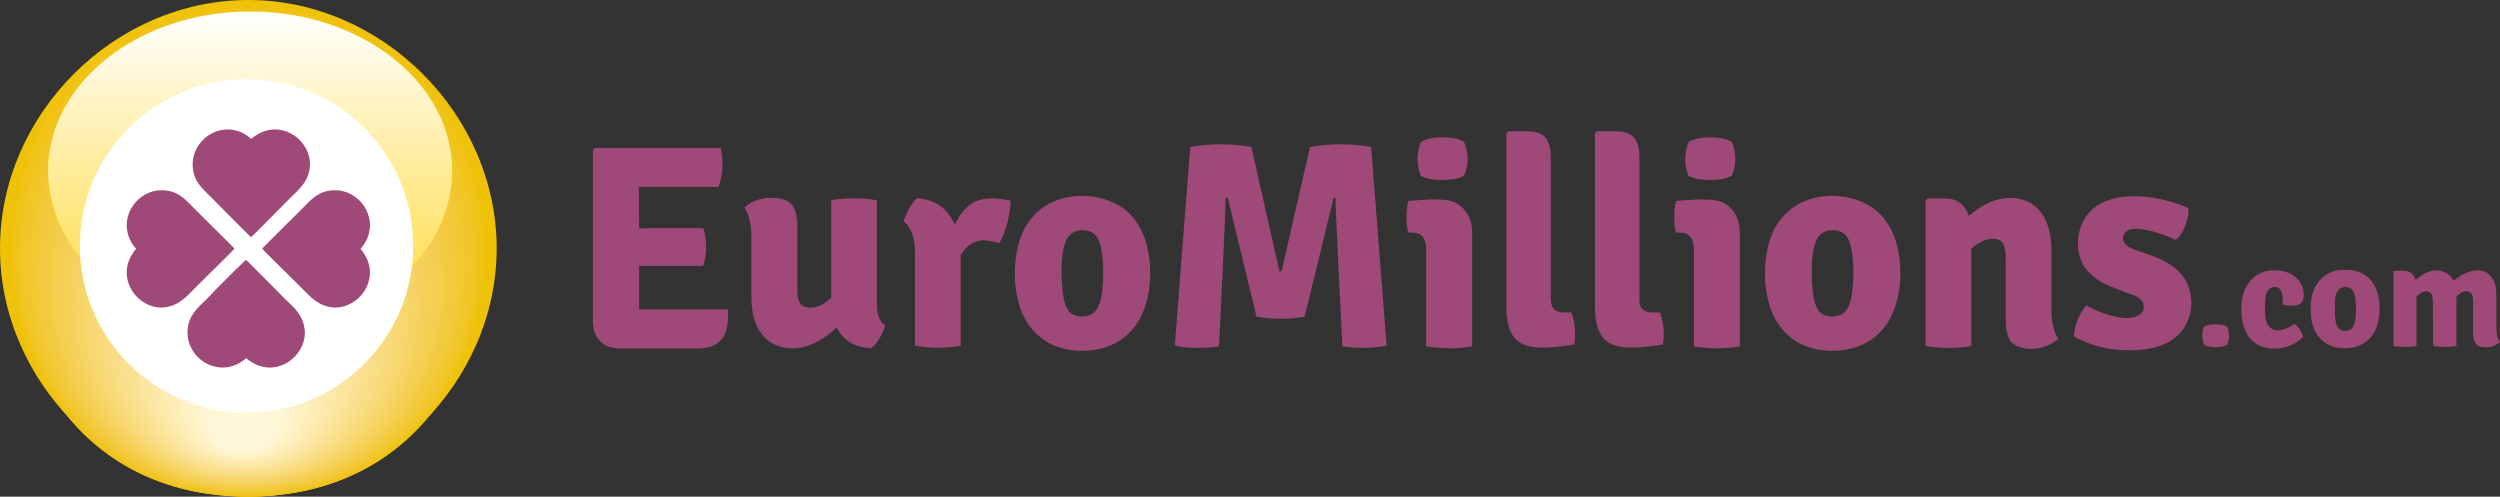 <svg xmlns="http://www.w3.org/2000/svg" viewBox="7.4 215.5 826.5 164.2"><rect x="7.4" y="215.5" width="826.5" height="164.2" fill="#333333" stroke="none"/><path fill="#EFC204" d="M89.5 215.5c44.3 0 82.1 37.8 82.1 82.1s-37.8 82.1-82.1 82.1S7.4 342 7.4 297.6s37.8-82.1 82.1-82.1z"/><path fill="#EFC208" d="M89.5 216.2c44.1 0 81.7 37.6 81.7 81.7s-37.6 81.7-81.7 81.7S7.8 342 7.8 297.9s37.6-81.7 81.7-81.7z"/><path fill="#EFC20C" d="M89.5 216.9c104.7 0 104.7 162.7 0 162.7s-104.7-162.7 0-162.7z"/><path fill="#F0C20F" d="M89.5 217.6c104.2 0 104.2 162 0 162s-104.2-162 0-162z"/><path fill="#F0C312" d="M89.3 218.5c103.8 0 103.8 161.2 0 161.2s-103.8-161.2 0-161.2z"/><path fill="#F0C314" d="M89.3 219.1c103.3 0 103.3 160.4 0 160.4s-103.3-160.4 0-160.4z"/><path fill="#F0C317" d="M89.3 219.8c102.8 0 102.8 159.6 0 159.6s-102.8-159.6 0-159.6z"/><path fill="#F0C319" d="M89.3 220.5c102.3 0 102.3 158.9 0 158.9s-102.3-158.9 0-158.9z"/><path fill="#F0C41B" d="M89.3 221.2c101.8 0 101.8 158.1 0 158.1s-101.9-158.1 0-158.1z"/><path fill="#F0C41D" d="M89.3 221.9c101.5 0 101.5 157.4 0 157.4s-101.6-157.4 0-157.4z"/><path fill="#F0C41F" d="M89.2 222.5c101 0 101 156.6 0 156.6s-101-156.6 0-156.6z"/><path fill="#F0C521" d="M89.2 223.2c100.6 0 100.6 155.8 0 155.8s-100.5-155.8 0-155.8z"/><path fill="#F1C522" d="M89.2 223.9c100.1 0 100.1 155.1 0 155.1s-100-155.1 0-155.1z"/><path fill="#F1C524" d="M89.2 224.6c99.6 0 99.6 154.3 0 154.3s-99.6-154.3 0-154.3z"/><path fill="#F1C526" d="M89.2 225.3c99.1 0 99.1 153.6 0 153.6s-99.1-153.6 0-153.6z"/><path fill="#F1C627" d="M89.2 226c98.6 0 98.6 152.8 0 152.8S-9.4 226 89.2 226z"/><path fill="#F1C629" d="M89.2 226.6c98.1 0 98.1 152 0 152s-98.1-152 0-152z"/><path fill="#F1C62A" d="M89.2 227.3c97.6 0 97.6 151.3 0 151.3s-97.7-151.3 0-151.3z"/><path fill="#F1C62C" d="M89.2 228c97.2 0 97.2 150.5 0 150.5S-8 228 89.2 228z"/><path fill="#F1C72D" d="M89.2 228.7c96.7 0 96.7 149.7 0 149.7s-96.7-149.7 0-149.7z"/><path fill="#F1C72E" d="M89.2 229.4c96.2 0 96.2 149 0 149s-96.2-149 0-149z"/><path fill="#F2C730" d="M89.1 230.1c95.7 0 95.7 148.2 0 148.2s-95.7-148.2 0-148.2z"/><path fill="#F2C831" d="M89.1 230.7c95.2 0 95.2 147.5 0 147.5s-95.2-147.5 0-147.5z"/><path fill="#F2C833" d="M89.1 231.4c94.7 0 94.7 146.7 0 146.7s-94.7-146.7 0-146.7z"/><path fill="#F2C834" d="M89.1 232.1c94.3 0 94.3 145.9 0 145.9s-94.2-145.9 0-145.9z"/><path fill="#F2C835" d="M89.1 232.8c93.8 0 93.8 145.2 0 145.2s-93.8-145.2 0-145.2z"/><path fill="#F2C936" d="M89.1 233.5c93.3 0 93.3 144.4 0 144.4s-93.3-144.4 0-144.4z"/><path fill="#F2C938" d="M89.1 234.1c92.8 0 92.8 143.7 0 143.7s-92.8-143.7 0-143.7z"/><path fill="#F2C939" d="M89.1 234.8c92.3 0 92.3 142.9 0 142.9s-92.3-142.9 0-142.9z"/><path fill="#F2CA3A" d="M89.1 235.5c91.8 0 91.8 142.1 0 142.1s-91.9-142.1 0-142.1z"/><path fill="#F3CA3C" d="M89.1 236.2c91.3 0 91.3 141.4 0 141.4s-91.4-141.4 0-141.4z"/><path fill="#F3CA3D" d="M89.1 236.9c90.9 0 90.9 140.6 0 140.6s-90.9-140.6 0-140.6z"/><path fill="#F3CA3E" d="M89 237.6c90.4 0 90.4 139.9 0 139.9s-90.3-139.9 0-139.9z"/><path fill="#F3CB3F" d="M89 238.2c89.9 0 89.9 139.1 0 139.1S-.8 238.2 89 238.2z"/><path fill="#F3CB40" d="M89 238.9c89.4 0 89.4 138.3 0 138.3S-.4 238.9 89 238.9z"/><path fill="#F3CB42" d="M89 239.6c88.9 0 88.9 137.6 0 137.6S.1 239.6 89 239.6z"/><path fill="#F3CB43" d="M89 240.3c88.4 0 88.4 136.8 0 136.8S.6 240.3 89 240.3z"/><path fill="#F3CC44" d="M89 241c87.9 0 87.9 136 0 136S1 241 89 241z"/><path fill="#F3CC45" d="M89 241.7c87.5 0 87.5 135.3 0 135.3S1.5 241.7 89 241.7z"/><path fill="#F3CC47" d="M89 242.3c87 0 87 134.5 0 134.5S2 242.3 89 242.3z"/><path fill="#F4CD48" d="M89 243c86.5 0 86.5 133.8 0 133.8S2.5 243 89 243z"/><path fill="#F4CD49" d="M89 243.7c86 0 86 133 0 133s-86-133 0-133z"/><path fill="#F4CD4A" d="M88.9 244.4c85.5 0 85.5 132.2 0 132.2s-85.5-132.2 0-132.2z"/><path fill="#F4CD4B" d="M88.9 245.1c85 0 85 131.5 0 131.5s-85-131.5 0-131.5z"/><path fill="#F4CE4D" d="M88.9 245.7c84.6 0 84.6 130.7 0 130.7s-84.5-130.7 0-130.7z"/><path fill="#F4CE4E" d="M88.9 246.4c84.1 0 84.1 130 0 130s-84-130 0-130z"/><path fill="#F4CE4F" d="M88.9 247.1c83.6 0 83.6 129.2 0 129.2s-83.6-129.2 0-129.2z"/><path fill="#F4CF50" d="M88.9 247.8c83.1 0 83.1 128.4 0 128.4s-83.1-128.4 0-128.4z"/><path fill="#F4CF51" d="M88.9 248.5c82.6 0 82.6 127.7 0 127.7s-82.6-127.7 0-127.7z"/><path fill="#F4CF52" d="M88.9 249.2c82.1 0 82.1 126.9 0 126.9s-82.1-126.9 0-126.9z"/><path fill="#F5CF53" d="M88.9 249.8c81.6 0 81.6 126.1 0 126.1s-81.7-126.1 0-126.1z"/><path fill="#F5D055" d="M88.9 250.5c81.2 0 81.2 125.4 0 125.4s-81.2-125.4 0-125.4z"/><path fill="#F5D056" d="M88.9 251.2c80.7 0 80.7 124.6 0 124.6s-80.7-124.6 0-124.6z"/><path fill="#F5D057" d="M88.9 251.9c80.2 0 80.2 123.9 0 123.9s-80.2-123.9 0-123.9z"/><path fill="#F5D158" d="M88.8 252.6c79.7 0 79.7 123.1 0 123.1s-79.7-123.1 0-123.1z"/><path fill="#F5D159" d="M88.8 253.2c79.2 0 79.2 122.3 0 122.3s-79.2-122.3 0-122.3z"/><path fill="#F5D15A" d="M88.8 253.9c78.7 0 78.7 121.6 0 121.6s-78.7-121.6 0-121.6z"/><path fill="#F5D15B" d="M88.8 254.6c78.2 0 78.2 120.8 0 120.8s-78.2-120.8 0-120.8z"/><path fill="#F5D25C" d="M88.8 255.3c77.8 0 77.8 120.1 0 120.1s-77.8-120.1 0-120.1z"/><path fill="#F5D25D" d="M88.8 256c77.3 0 77.3 119.3 0 119.3S11.5 256 88.8 256z"/><path fill="#F5D25F" d="M88.8 256.7c76.8 0 76.8 118.5 0 118.5s-76.8-118.5 0-118.5z"/><path fill="#F6D360" d="M88.8 257.3c76.3 0 76.3 117.8 0 117.8s-76.3-117.8 0-117.8z"/><path fill="#F6D361" d="M88.8 258c75.8 0 75.8 117 0 117s-75.8-117 0-117z"/><path fill="#F6D362" d="M88.8 258.7c75.3 0 75.3 116.2 0 116.2s-75.4-116.2 0-116.2z"/><path fill="#F6D363" d="M88.8 259.4c74.8 0 74.8 115.5 0 115.5s-74.9-115.5 0-115.5z"/><path fill="#F6D464" d="M88.8 260.1c74.4 0 74.4 114.7 0 114.7s-74.4-114.7 0-114.7z"/><path fill="#F6D465" d="M88.7 260.7c73.9 0 73.9 114 0 114s-73.8-114 0-114z"/><path fill="#F6D466" d="M88.7 261.4c73.4 0 73.4 113.2 0 113.2s-73.4-113.2 0-113.2z"/><path fill="#F6D567" d="M88.7 262.1c72.9 0 72.9 112.4 0 112.4s-72.9-112.4 0-112.4z"/><path fill="#F6D568" d="M88.7 262.8c72.4 0 72.4 111.7 0 111.7s-72.4-111.7 0-111.7z"/><path fill="#F6D569" d="M88.7 263.5c71.9 0 71.9 110.9 0 110.9s-71.9-110.9 0-110.9z"/><path fill="#F7D66A" d="M88.7 264.2c71.5 0 71.5 110.2 0 110.2s-71.5-110.2 0-110.2z"/><path fill="#F7D66B" d="M88.7 264.8c71 0 71 109.4 0 109.4s-71-109.4 0-109.4z"/><path fill="#F7D66C" d="M88.7 265.5c70.5 0 70.5 108.6 0 108.6s-70.5-108.6 0-108.6z"/><path fill="#F7D66D" d="M88.7 266.2c70 0 70 107.9 0 107.9s-70-107.9 0-107.9z"/><path fill="#F7D76E" d="M88.7 266.9c69.5 0 69.5 107.1 0 107.1s-69.6-107.1 0-107.1z"/><path fill="#F7D76F" d="M88.7 267.6c69 0 69 106.4 0 106.4s-69.1-106.4 0-106.4z"/><path fill="#F7D770" d="M88.6 268.3c68.5 0 68.5 105.6 0 105.6s-68.5-105.6 0-105.6z"/><path fill="#F7D871" d="M88.6 268.9c68.1 0 68.1 104.8 0 104.8s-68-104.8 0-104.8z"/><path fill="#F7D872" d="M88.6 269.6c67.6 0 67.6 104.1 0 104.1s-67.6-104.1 0-104.1z"/><path fill="#F7D874" d="M88.6 270.3c67.1 0 67.1 103.3 0 103.3s-67.1-103.3 0-103.3z"/><path fill="#F7D875" d="M88.6 271c66.6 0 66.6 102.5 0 102.5S22 271 88.6 271z"/><path fill="#F7D976" d="M88.6 271.7c66.1 0 66.1 101.8 0 101.8s-66.1-101.8 0-101.8z"/><path fill="#F7D977" d="M88.6 272.3c65.6 0 65.6 101 0 101s-65.7-101 0-101z"/><path fill="#F8D978" d="M88.6 273c65.1 0 65.1 100.3 0 100.3S23.4 273 88.6 273z"/><path fill="#F8DA79" d="M88.6 273.7c64.7 0 64.7 99.5 0 99.5s-64.7-99.5 0-99.5z"/><path fill="#F8DA7A" d="M88.6 274.4c64.2 0 64.2 98.7 0 98.7s-64.2-98.7 0-98.7z"/><path fill="#F8DA7B" d="M88.5 275.1c63.7 0 63.7 98 0 98s-63.6-98 0-98z"/><path fill="#F8DA7C" d="M88.5 275.8c63.2 0 63.2 97.2 0 97.2s-63.2-97.2 0-97.2z"/><path fill="#F8DB7D" d="M88.5 276.4c62.7 0 62.7 96.5 0 96.5s-62.7-96.5 0-96.5z"/><path fill="#F8DB7E" d="M88.5 277.1c62.2 0 62.2 95.7 0 95.7s-62.2-95.7 0-95.7z"/><path fill="#F8DB7F" d="M88.5 277.8c61.8 0 61.8 94.9 0 94.9s-61.7-94.9 0-94.9z"/><path fill="#F8DC80" d="M88.5 278.5c61.3 0 61.3 94.2 0 94.2s-61.3-94.2 0-94.2z"/><path fill="#F8DC81" d="M88.5 279.2c60.8 0 60.8 93.4 0 93.4s-60.8-93.4 0-93.4z"/><path fill="#F8DC82" d="M88.5 279.8c60.3 0 60.3 92.6 0 92.6s-60.3-92.6 0-92.6z"/><path fill="#F8DD83" d="M88.5 280.5c59.8 0 59.8 91.9 0 91.9s-59.8-91.9 0-91.9z"/><path fill="#F9DD84" d="M88.5 281.2c59.3 0 59.3 91.1 0 91.1s-59.4-91.1 0-91.1z"/><path fill="#F9DD85" d="M88.5 281.9c58.8 0 58.8 90.4 0 90.4s-58.9-90.4 0-90.4z"/><path fill="#F9DD86" d="M88.5 282.6c58.4 0 58.4 89.6 0 89.6s-58.4-89.6 0-89.6z"/><path fill="#F9DE87" d="M88.4 283.3c57.9 0 57.9 88.8 0 88.8s-57.8-88.8 0-88.8z"/><path fill="#F9DE88" d="M88.4 283.9c57.4 0 57.4 88.1 0 88.1s-57.3-88.1 0-88.1z"/><path fill="#F9DE89" d="M88.4 284.6c56.9 0 56.9 87.3 0 87.3s-56.9-87.3 0-87.3z"/><path fill="#F9DF8A" d="M88.4 285.3c56.4 0 56.4 86.6 0 86.6s-56.4-86.6 0-86.6z"/><path fill="#F9DF8B" d="M88.4 286c55.9 0 55.9 85.8 0 85.8s-55.9-85.8 0-85.8z"/><path fill="#F9DF8C" d="M88.4 286.7c55.4 0 55.4 85 0 85s-55.4-85 0-85z"/><path fill="#F9DF8D" d="M88.4 287.3c55 0 55 84.3 0 84.3s-55-84.3 0-84.3z"/><path fill="#F9E08E" d="M88.4 288c54.5 0 54.5 83.5 0 83.5s-54.5-83.5 0-83.5z"/><path fill="#F9E08E" d="M88.4 288.7c54 0 54 82.7 0 82.7s-54-82.7 0-82.7z"/><path fill="#F9E08F" d="M88.4 289.4c53.5 0 53.5 82 0 82s-53.5-82 0-82z"/><path fill="#FAE190" d="M88.4 290.1c53 0 53 81.2 0 81.2s-53.1-81.2 0-81.2z"/><path fill="#FAE191" d="M88.4 290.8c52.5 0 52.5 80.5 0 80.5s-52.6-80.5 0-80.5z"/><path fill="#FAE192" d="M88.3 291.4c52 0 52 79.7 0 79.7s-52-79.7 0-79.7z"/><path fill="#FAE193" d="M88.3 292.1c51.6 0 51.6 78.9 0 78.9s-51.5-78.9 0-78.9z"/><path fill="#FAE294" d="M88.3 292.8c51.1 0 51.1 78.2 0 78.2s-51.1-78.2 0-78.2z"/><path fill="#FAE295" d="M88.3 293.5c50.6 0 50.6 77.4 0 77.4s-50.6-77.4 0-77.4z"/><path fill="#FAE296" d="M88.3 294.2c50.1 0 50.1 76.7 0 76.7s-50.1-76.7 0-76.7z"/><path fill="#FAE397" d="M88.3 294.8c49.6 0 49.6 75.9 0 75.9s-49.6-75.9 0-75.9z"/><path fill="#FAE398" d="M88.3 295.5c49.1 0 49.1 75.1 0 75.1s-49.1-75.1 0-75.1z"/><path fill="#FAE399" d="M88.3 296.2c48.7 0 48.7 74.4 0 74.4s-48.7-74.4 0-74.4z"/><path fill="#FAE39A" d="M88.3 296.9c48.2 0 48.2 73.6 0 73.6s-48.2-73.6 0-73.6z"/><path fill="#FAE49B" d="M88.3 297.6c47.7 0 47.7 72.8 0 72.8s-47.7-72.8 0-72.8z"/><path fill="#FBE49C" d="M88.3 298.3c47.2 0 47.2 72.1 0 72.1s-47.2-72.1 0-72.1z"/><path fill="#FBE49D" d="M88.3 298.9c46.7 0 46.7 71.3 0 71.3s-46.8-71.3 0-71.3z"/><path fill="#FBE59D" d="M88.2 299.6c46.2 0 46.2 70.6 0 70.6s-46.2-70.6 0-70.6z"/><path fill="#FBE59E" d="M88.2 300.3c45.7 0 45.7 69.8 0 69.8s-45.7-69.8 0-69.8z"/><path fill="#FBE59F" d="M88.2 301c45.3 0 45.3 69 0 69s-45.2-69 0-69z"/><path fill="#FBE6A0" d="M88.2 301.7c44.8 0 44.8 68.3 0 68.3s-44.8-68.3 0-68.3z"/><path fill="#FBE6A1" d="M88.2 302.3c44.3 0 44.3 67.5 0 67.5s-44.3-67.5 0-67.5z"/><path fill="#FBE6A2" d="M88.2 303c43.8 0 43.8 66.8 0 66.8s-43.8-66.8 0-66.8z"/><path fill="#FBE6A3" d="M88.2 303.7c43.3 0 43.3 66 0 66s-43.3-66 0-66z"/><path fill="#FBE7A4" d="M88.2 304.4c42.8 0 42.8 65.2 0 65.2s-42.8-65.2 0-65.2z"/><path fill="#FBE7A5" d="M88.2 305.1c42.3 0 42.3 64.5 0 64.5s-42.4-64.5 0-64.5z"/><path fill="#FBE7A6" d="M88.2 305.7c41.9 0 41.9 63.7 0 63.7s-41.9-63.7 0-63.7z"/><path fill="#FCE8A7" d="M88.2 306.4c41.4 0 41.4 62.9 0 62.9s-41.4-62.9 0-62.9z"/><path fill="#FCE8A8" d="M88.2 307.1c40.9 0 40.9 62.2 0 62.2s-40.9-62.2 0-62.2z"/><path fill="#FCE8A9" d="M88.1 307.8c40.4 0 40.4 61.4 0 61.4s-40.4-61.4 0-61.4z"/><path fill="#FCE9A9" d="M88.1 308.5c39.9 0 39.9 60.7 0 60.7s-39.9-60.7 0-60.7z"/><path fill="#FCE9AA" d="M88.1 309.2c39.4 0 39.4 59.9 0 59.9s-39.4-59.9 0-59.9z"/><path fill="#FCE9AB" d="M88.1 309.8c38.9 0 38.9 59.1 0 59.1s-38.9-59.1 0-59.1z"/><path fill="#FCE9AC" d="M88.1 310.5c38.5 0 38.5 58.4 0 58.4s-38.4-58.4 0-58.4z"/><path fill="#FCEAAD" d="M88.1 311.2c38 0 38 57.6 0 57.6s-38-57.6 0-57.6z"/><path fill="#FCEAAE" d="M88.1 311.9c37.5 0 37.5 56.9 0 56.9s-37.5-56.9 0-56.9z"/><path fill="#FCEAAF" d="M88.1 312.6c37 0 37 56.1 0 56.1s-37-56.1 0-56.1z"/><path fill="#FCEBB0" d="M88.1 313.2c36.5 0 36.5 55.3 0 55.3s-36.5-55.3 0-55.3z"/><path fill="#FCEBB1" d="M88.1 313.9c36 0 36 54.6 0 54.6s-36.1-54.6 0-54.6z"/><path fill="#FCEBB2" d="M88.1 314.6c35.6 0 35.6 53.8 0 53.8s-35.6-53.8 0-53.8z"/><path fill="#FDECB3" d="M88.1 315.3c35.1 0 35.1 53 0 53s-35.1-53 0-53z"/><path fill="#FDECB3" d="M88.1 316c34.6 0 34.6 52.3 0 52.3s-34.6-52.3 0-52.3z"/><path fill="#FDECB4" d="M88.1 316.6c34.1 0 34.1 51.5 0 51.5s-34.1-51.5 0-51.5z"/><path fill="#FDECB5" d="M88 317.3c33.6 0 33.6 50.8 0 50.8s-33.6-50.8 0-50.8z"/><path fill="#FDEDB6" d="M88 318c33.1 0 33.1 50 0 50s-33.1-50 0-50z"/><path fill="#FDEDB7" d="M88 318.7c32.6 0 32.6 49.2 0 49.2s-32.6-49.2 0-49.2z"/><path fill="#FDEDB8" d="M88 319.4c32.2 0 32.2 48.5 0 48.5s-32.1-48.5 0-48.5z"/><path fill="#FDEEB9" d="M88 320c31.7 0 31.7 47.7 0 47.7S56.3 320 88 320z"/><path fill="#FDEEBA" d="M88 320.7c31.2 0 31.2 47 0 47s-31.2-47 0-47z"/><path fill="#FDEEBB" d="M88 321.4c30.7 0 30.7 46.2 0 46.2s-30.7-46.2 0-46.2z"/><path fill="#FDEEBB" d="M88 322.1c30.2 0 30.2 45.4 0 45.4s-30.2-45.4 0-45.4z"/><path fill="#FDEFBC" d="M88 322.8c29.7 0 29.7 44.7 0 44.7s-29.7-44.7 0-44.7z"/><path fill="#FDEFBD" d="M88 323.4c29.3 0 29.3 43.9 0 43.9s-29.3-43.9 0-43.9z"/><path fill="#FEEFBE" d="M88 324.1c28.8 0 28.8 43.2 0 43.2s-28.8-43.2 0-43.2z"/><path fill="#FEF0BF" d="M88 324.8c28.3 0 28.3 42.4 0 42.4s-28.3-42.4 0-42.4z"/><path fill="#FEF0C0" d="M88 325.5c27.8 0 27.8 41.6 0 41.6s-27.8-41.6 0-41.6z"/><path fill="#FEF0C1" d="M88 326.2c27.3 0 27.3 40.9 0 40.9s-27.3-40.9 0-40.9z"/><path fill="#FEF1C2" d="M88 326.8c26.8 0 26.8 40.1 0 40.1s-26.9-40.1 0-40.1z"/><path fill="#FEF1C2" d="M88.1 327.4c26.3 0 26.3 39.3 0 39.3s-26.3-39.3 0-39.3z"/><path fill="#FEF1C3" d="M88.1 328.1c25.9 0 25.9 38.6 0 38.6s-25.9-38.6 0-38.6z"/><path fill="#FEF1C4" d="M88.1 328.8c25.4 0 25.4 37.8 0 37.8s-25.4-37.8 0-37.8z"/><path fill="#FEF2C5" d="M88.1 329.5c24.9 0 24.9 37.1 0 37.1s-24.9-37.1 0-37.1z"/><path fill="#FEF2C6" d="M88.1 330.2c24.4 0 24.4 36.3 0 36.3s-24.4-36.3 0-36.3z"/><path fill="#FEF2C7" d="M88 330.9c23.9 0 23.9 35.5 0 35.5s-23.9-35.5 0-35.5z"/><path fill="#FEF3C8" d="M88 331.5c23.4 0 23.4 34.8 0 34.8s-23.4-34.8 0-34.8z"/><path fill="#FEF3C9" d="M88 332.2c22.9 0 22.9 34 0 34s-22.9-34 0-34z"/><path fill="#FFF3C9" d="M88 332.9c22.5 0 22.5 33.3 0 33.3s-22.4-33.3 0-33.3z"/><path fill="#FFF4CA" d="M88 333.6c22 0 22 32.5 0 32.5s-22-32.5 0-32.5z"/><path fill="#FFF4CB" d="M88 334.3c21.5 0 21.5 31.7 0 31.7s-21.5-31.7 0-31.7z"/><path fill="#FFF4CC" d="M88 334.9c21 0 21 31 0 31s-21-31 0-31z"/><path fill="#FFF4CD" d="M88 335.6c20.5 0 20.5 30.2 0 30.2s-20.5-30.2 0-30.2z"/><path fill="#FFF5CE" d="M88 336.3c20 0 20 29.5 0 29.5s-20.1-29.5 0-29.5z"/><path fill="#FFF5CF" d="M88 337c19.5 0 19.5 28.7 0 28.7S68.4 337 88 337z"/><path fill="#FFF5D0" d="M88 337.7c19.1 0 19.1 27.9 0 27.9s-19.1-27.9 0-27.9z"/><path fill="#FFF6D0" d="M88 338.4c18.6 0 18.6 27.2 0 27.2s-18.6-27.2 0-27.2z"/><path fill="#FFF6D1" d="M87.9 339c18.1 0 18.1 26.4 0 26.4s-18-26.4 0-26.4z"/><path fill="#FFF6D2" d="M87.9 339.7c17.6 0 17.6 25.6 0 25.6s-17.6-25.6 0-25.6z"/><path fill="#FFF7D3" d="M87.9 340.4c17.1 0 17.1 24.9 0 24.9s-17.1-24.9 0-24.9z"/><path fill="#FFF7D4" d="M87.9 341.1c16.6 0 16.6 24.1 0 24.1s-16.6-24.1 0-24.1z"/><path fill="#FFF7D5" d="M87.9 341.8c16.2 0 16.2 23.4 0 23.4s-16.1-23.4 0-23.4z"/><ellipse fill="url(#d)" cx="90.1" cy="272" rx="66.8" ry="52.7"/><circle fill="#FFF" cx="88.9" cy="296.8" r="55.1"/><path fill="#9F4978" d="M218.7 317.8h29.4c0 1.8 0 3.7-.3 5.5-.8 5-4.1 7.4-9.8 7.4h-25.7c-2.8 0-4.9-.8-6.5-2.4s-2.4-3.8-2.4-6.6v-56.6l.7-.7h41.6c.9 4.3.8 8.8-.8 12.9h-26.3l.1 13.7c1.7-.1 3.8-.1 6.5-.1h14.7c1.3 4 1.2 8.6 0 12.5h-21.2v14.4zm37.1-4.2v-19.8c0-4.2-.8-7.4-2.3-9.7 2.3-2.1 5.3-3.1 8.4-3.2 2.5 0 5.6.2 7.3 2.3 1.2 1.5 1.8 3.9 1.8 7v20.5c0 2.3 0 5.6 2.7 6.3 3.3.8 6.2-.8 8.5-3.1v-32.2c4.9-.9 10.2-.8 15.1 0v34.4c0 3.5.9 5.8 2.7 7-.3 1.3-.9 2.7-1.8 4.2s-1.8 2.6-2.8 3.3c-5.3-.2-9.1-2.4-11.4-6.8-3.6 3.3-8.1 6.3-13.1 6.8-4.4.4-8.9-1-11.6-4.6-2.4-3-3.5-7.2-3.5-12.4zm50.4-24.9c.3-1.3.9-2.7 1.8-4.3.9-1.6 1.8-2.7 2.7-3.4 5.9.5 10 3.4 12.4 8.8 1.4-3.2 3.6-6.2 6.8-7.7 3.7-1.6 7.8-1 11.6-.3 0 2-.3 4.4-1 7.1s-1.6 5.1-2.7 7c-1.1-.4-2.7-.7-4.9-1-3.2 0-5.9 1.6-7.9 4.9v30c-4.9.9-10.2.9-15.1 0v-31.2c-.1-4.7-1.3-8-3.7-9.9zm74.5-2.7c3.4 3.4 5.5 8 6.3 12.7 1.1 5.8.9 12.1-.9 17.7-1 3.2-2.4 5.8-4.4 8.1-1.9 2.2-4.2 3.9-7 5.1-5.8 2.5-13.3 2.5-19.1 0-5.6-2.5-9.5-7.4-11.2-13.2-1.8-5.7-1.9-12.1-.8-17.9.8-4 2.2-8 5-11 7.4-9.4 23.8-9.4 32.1-1.5zm-15.4 5.6c-1.7 0-3.3.5-4.4 1.8-1.5 1.8-2 4.5-2.3 6.8-.3 3-.3 6-.1 9 .2 2.3.3 4.8 1.1 7 .5 1.4 1.3 2.7 2.6 3.3 1.5.7 3.5.8 5 .3 3.6-1 4.2-5.2 4.6-8.4.5-4.4.5-9.1-.3-13.4-.3-1.6-.7-3.3-1.8-4.6-1.1-1.3-2.7-1.8-4.4-1.8zm263.4-5.6c3.4 3.4 5.5 8 6.3 12.7 1.1 5.8.9 12.1-.9 17.7-1 3.2-2.4 5.8-4.4 8.1-1.9 2.2-4.2 3.9-7 5.1-5.8 2.5-13.3 2.5-19.1 0-5.6-2.5-9.5-7.4-11.2-13.2-1.8-5.7-1.9-12.1-.8-17.9.8-4 2.2-8 5-11 7.4-9.4 23.8-9.4 32.1-1.5zm-15.4 5.6c-1.7 0-3.3.5-4.4 1.8-1.5 1.8-2 4.5-2.3 6.8-.3 3-.3 6-.1 9 .2 2.3.3 4.8 1.1 7 .5 1.4 1.3 2.7 2.6 3.3 1.5.7 3.5.8 5 .3 3.6-1 4.2-5.2 4.6-8.4.5-4.4.5-9.1-.3-13.4-.3-1.6-.7-3.3-1.8-4.6-1.1-1.3-2.7-1.8-4.4-1.8zm-217.5 38.1l5.1-65.6c6.5-1.2 13.6-1.2 20.2 0 0 0 9.1 40.2 9.3 41.1h.7c.3-1.6 9.4-41.1 9.4-41.1 6.5-1.2 13.7-1.2 20.2 0l5.1 65.6c-2.4.6-4.9.8-7.4.8-2.4 0-4.8-.1-7.2-.5 0 0-2.3-45-2.3-49.1h-.6l-9.6 39.3c-5.2.9-10.7.9-15.9 0l-9.5-39.3h-.7c0 5.7-2.2 49.1-2.2 49.1-2.4.4-4.8.5-7.2.5-2.5 0-5-.1-7.4-.8zm98.3-36.8V330c-4.9.9-10.3.8-15.2 0v-32c0-3.7-1.5-5.6-4.5-5.6H473c-.5-1.6-.6-3.4-.6-5.1 0-1.8.1-3.6.6-5.4 1.7-.1 3.2-.2 4.6-.3 3.5-.3 6-.1 6-.1 3.3 0 5.9 1 7.7 3.1 1.9 1.9 2.8 4.7 2.8 8.3zm-16.9-30.5c2.2-1.2 4.8-1.5 7.2-1.5 2.4 0 5 .3 7 1.5 1.6 3.5 1.6 7.7 0 11.2-2.2 1.2-4.8 1.4-7.3 1.4-2.3 0-4.9-.2-7-1.4-1.4-3.5-1.4-7.7.1-11.2zm105.4 30.5V330c-4.9.9-10.3.8-15.2 0v-32c0-3.7-1.5-5.6-4.5-5.6h-1.4c-.5-1.6-.6-3.4-.6-5.1 0-1.8.1-3.6.6-5.4 1.7-.1 3.2-.2 4.6-.3 3.5-.3 6-.1 6-.1 3.3 0 5.9 1 7.7 3.1 1.9 1.9 2.8 4.7 2.8 8.3zm-16.9-30.5c2.2-1.2 4.8-1.5 7.2-1.5s5 .3 7 1.5c1.6 3.5 1.6 7.7 0 11.2-2.2 1.2-4.8 1.4-7.3 1.4-2.3 0-4.9-.2-7-1.4-1.4-3.5-1.4-7.7.1-11.2zm-41.4 56.4h2.6c.7 1.9 1.1 4 1.2 6.1 0 1.4.1 3.1-.3 4.5-3.7.6-7.6 1.1-11.4 1-3-.1-6.3-.8-8.3-3.2-1.8-2.2-2.7-5.6-2.7-10.2v-57.4l.6-.7h5.9c2.3 0 5 .3 6.5 2.2 1.5 1.8 1.7 4.6 1.7 6.9v46.4c0 2.9 1.4 4.4 4.2 4.4zm29.3 0h2.6c.7 1.9 1.1 4 1.2 6.1 0 1.4.1 3.1-.3 4.5-3.7.6-7.6 1.1-11.4 1-3-.1-6.3-.8-8.3-3.2-1.8-2.2-2.7-5.6-2.7-10.2v-57.4l.6-.7h5.9c2.3 0 5 .3 6.5 2.2 1.5 1.8 1.7 4.6 1.7 6.9v46.4c-.1 2.9 1.3 4.4 4.2 4.4zm132-20.7v19.8c0 4.3.8 7.4 2.3 9.6-2.3 2-5.1 3.1-8.1 3.3-2.5.1-5.8-.2-7.5-2.3-1.2-1.5-1.8-3.9-1.8-7.1v-20.6c0-2.2-.3-3.8-.9-4.8-1.3-2.3-4.7-1.6-6.7-.8-1.2.5-2.5 1.4-3.8 2.5v32.2c-4.8.9-10.2.8-15.1 0v-48.1l.7-.7h5.7c3.9 0 6.6 1.9 7.9 5.8 5.1-4.5 12.1-7.7 18.9-5 6.4 2.5 8.4 9.9 8.4 16.2zm7.4 28.6c.1-1.7.5-3.5 1.3-5.5s1.8-3.6 2.8-4.7c2.9 1.5 6 2.9 9.3 3.6 2.5.6 6 1 8.3-.5 1.4-.9 1.8-2.6 1.1-4.1-.8-1.5-2.5-2.3-4.1-2.8l-5.3-2c-4.1-1.5-8.2-3.9-10.4-7.9-2.1-3.8-2.1-8.8-.5-12.8 4.2-10.6 17.6-10.7 27-8.5 3.4.8 6.2 1.8 8.4 2.8.1 1.8-.2 3.8-1.1 5.9-.8 2.2-1.9 3.7-3.1 4.6-2.9-1.3-5.9-2.5-9-3.1-2.1-.5-5.6-1.2-7.4.4-1 .8-1.3 2.3-.7 3.4.6 1.3 2.1 2 3.4 2.5l6 2.1c5.3 1.9 10.4 5.2 12.1 10.7 1.9 5.8.2 12.5-4.6 16.3-4.2 3.4-9.9 4.2-15.2 4.2-6.4.1-12.7-1.5-18.3-4.6zm-591.5-12.5c-3.6-3.6-12.6-12.8-12.8-12.8-4.4 4.2-8.7 8.5-12.8 12.8-3 3-6.6 5.7-6.5 11.4 0 7.6 8.4 14.2 16.6 10.2.4-.2.9-.5 1.5-.9.4-.2 1.2-1 1.3-1 .1 0 .9.8 1.3 1 .6.4 1.1.7 1.5.9 8.1 4 16.5-2.6 16.6-10.2-.1-5.7-3.7-8.5-6.7-11.4zm1.7-33.1c-3.6 3.6-12.6 12.8-12.8 12.8-.2 0-9.2-9.2-12.8-12.8-3-3-6.6-5.7-6.5-11.4 0-7.6 8.4-14.2 16.6-10.2.4.2.9.5 1.5.9.3.2 1.2 1 1.3 1 .1 0 .9-.8 1.3-1 .6-.4 1.1-.7 1.5-.9 8.1-4 16.5 2.6 16.6 10.2-.1 5.7-3.7 8.4-6.7 11.4zm-31.1 29.4c3.6-3.6 12.8-12.6 12.8-12.8 0-.2-9.2-9.2-12.8-12.8-3-3-5.7-6.6-11.4-6.5-7.6 0-14.2 8.4-10.2 16.6.2.4.5.9.9 1.5.2.3 1 1.2 1 1.3 0 .1-.8.9-1 1.3-.4.6-.7 1.1-.9 1.5-4 8.1 2.6 16.5 10.2 16.6 5.7-.2 8.5-3.8 11.4-6.7zm34.8 0c-3.6-3.6-12.8-12.6-12.8-12.8 0-.2 9.2-9.2 12.8-12.8 3-3 5.7-6.6 11.4-6.5 7.6 0 14.2 8.4 10.2 16.6-.2.4-.5.9-.9 1.5-.2.3-1 1.2-1 1.3 0 .1.8.9 1 1.3.4.6.7 1.1.9 1.5 4 8.1-2.6 16.5-10.2 16.6-5.7-.2-8.4-3.8-11.4-6.7zm655.2 5.7v-.6c0-1.8-.2-3.2-.6-4-1-2-3.9-1.4-4.6.4-.6 1.5-.7 3.3-.7 4.9 0 2-.1 4.4 1.1 6.2.3.5.8.9 1.3 1.2 2.4 1.1 5.4-.3 7.3-1.7.7.4 1.1.9 1.8 1.8.6.9 1 1.7 1.1 2.5-1.1 1.1-2.5 2.1-4.2 2.8-4.4 1.8-10.2 1.5-13.4-2.4-1.6-1.9-2.3-4.3-2.6-6.7-.4-2.9-.3-6 .7-8.7 1.1-2.8 3-5.2 5.9-6.3 2.5-1 5.5-1 8-.2 3.2 1.1 5.7 3.7 5.8 7.2.1 1.5-.3 2.9-1.7 3.6-1.5.6-3.5.4-5.2 0zm28.5-8.7c2.4 2.4 3.5 5.7 3.5 10.1 0 2-.3 3.8-.8 5.4s-1.2 3-2.2 4.1-2.2 2-3.6 2.6c-1.4.6-3 .9-4.9.9s-3.5-.3-4.9-.9-2.6-1.5-3.5-2.6c-1-1.1-1.7-2.5-2.2-4.1s-.7-3.4-.7-5.3c0-2 .2-3.8.7-5.3.5-1.6 1.2-3 2.2-4.1.9-1.1 2.1-2 3.5-2.7 1.4-.6 3-.9 4.9-.9 3.4-.1 6 .9 8 2.8zm-7.8 2.9c-.7 0-1.3.2-1.8.5-.4.3-.8.8-1.1 1.4s-.4 1.3-.5 2c-.1.8-.1 1.6-.1 2.5 0 1.4 0 2.6.1 3.6s.2 1.8.5 2.5.6 1.2 1 1.5 1 .5 1.8.5c1.5 0 2.4-.6 2.9-1.9s.7-3.1.7-5.4c0-2.4-.2-4.2-.7-5.4-.5-1.2-1.5-1.8-2.8-1.8zm28.9 4.7c0-1.1-.1-2.6-1.2-3.1-1.5-.7-3.2.5-4.2 1.5v16.4c-.6.1-1.2.2-1.8.2-1.3.1-2.7.1-4 0-.7-.1-1.3-.1-1.8-.2v-24.6l.3-.3h2.9c2.1 0 3.5 1 4.1 3.1 1.9-1.8 4.4-3.3 7.1-3.2 2.4.1 4.4 1.3 5.5 3.4 3.2-2.8 9.1-5.4 12.4-1.3 1.1 1.4 1.7 3.3 1.7 5.7v11c0 2.1.4 3.8 1.2 4.9-1.2 1-2.6 1.6-4.2 1.7-1.3.1-3-.1-3.8-1.2-.6-.8-.9-2-.9-3.6V315c0-1.2-.2-2.7-1.5-3.1-1.5-.5-3 .6-4 1.6v16.4c-.6.1-1.2.2-1.8.2-1.4.1-2.7.1-4.1 0-.7-.1-1.3-.1-1.8-.2l-.1-14.8zm-75.7 8.4c1-.5 2.3-.8 3.9-.8s2.9.3 3.8.8c.4.9.6 1.9.6 3s-.2 2.1-.6 3c-1 .5-2.3.8-3.9.8s-2.9-.3-3.7-.8c-.4-.9-.6-1.9-.6-3s.1-2.1.5-3z"/>
<linearGradient id="d" gradientUnits="userSpaceOnUse" x1="16.777" y1="-135.945" x2="16.777" y2="-161.627" gradientTransform="translate(21.248 882.618) scale(4.104)"><stop offset="0" stop-color="#FFD936"/><stop offset="1" stop-color="#FFF"/></linearGradient>
</svg>

